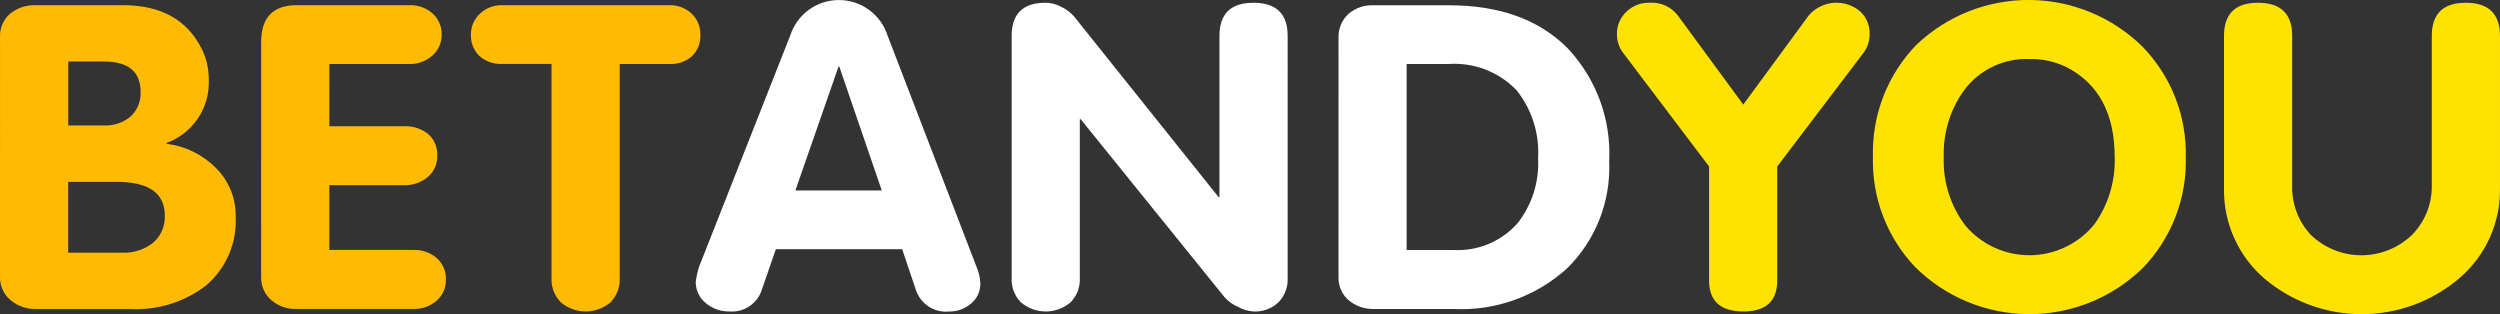 <?xml version="1.0" encoding="UTF-8" standalone="no"?>
<svg
   xmlns:dc="http://purl.org/dc/elements/1.1/"
   xmlns:cc="http://creativecommons.org/ns#"
   xmlns:rdf="http://www.w3.org/1999/02/22-rdf-syntax-ns#"
   xmlns:svg="http://www.w3.org/2000/svg"
   xmlns="http://www.w3.org/2000/svg"
   xmlns:sodipodi="http://sodipodi.sourceforge.net/DTD/sodipodi-0.dtd"
   xmlns:inkscape="http://www.inkscape.org/namespaces/inkscape"
   viewBox="0 0 227.667 28.611"
   version="1.1"
   id="svg8"
   sodipodi:docname="you.svg"
   width="227.667"
   height="28.611"
   style="fill:none"
   inkscape:version="0.92.2 5c3e80d, 2017-08-06">
  <rect x="0" y="0" width="227.667" height="28.611" fill="#333333" stroke="none"/>
  <defs
     id="defs12" />
  <sodipodi:namedview
     pagecolor="#ffffff"
     bordercolor="#666666"
     borderopacity="1"
     objecttolerance="10"
     gridtolerance="10"
     guidetolerance="10"
     inkscape:pageopacity="0"
     inkscape:pageshadow="2"
     inkscape:window-width="1275"
     inkscape:window-height="750"
     id="namedview10"
     showgrid="false"
     inkscape:zoom="1.4148472"
     inkscape:cx="114.39746"
     inkscape:cy="14.52287"
     inkscape:window-x="0"
     inkscape:window-y="0"
     inkscape:window-maximized="0"
     inkscape:current-layer="svg8" />
  <path
     d="m 158.754,28.364 c 2.063,0 3.094,-0.942 3.093,-2.827 v -10.377 l 7.847,-10.338 c 0.38,-0.501 0.579,-1.117 0.565,-1.746 0.01,-0.377 -0.06,-0.751 -0.204,-1.099 -0.145,-0.348 -0.361,-0.662 -0.635,-0.921 -0.669,-0.577 -1.54,-0.864 -2.422,-0.799 -0.881,0.065 -1.701,0.477 -2.279,1.145 l -5.965,8.12 -5.964,-8.12 c -0.3,-0.389 -0.691,-0.698 -1.14,-0.9 -0.448,-0.201 -0.939,-0.289 -1.429,-0.254 -0.392,-0.011 -0.782,0.057 -1.146,0.2 -0.365,0.143 -0.697,0.359 -0.977,0.634 -0.271,0.255 -0.487,0.564 -0.633,0.907 -0.146,0.343 -0.22,0.712 -0.216,1.085 -0.013,0.629 0.186,1.244 0.567,1.746 l 7.824,10.338 v 10.377 c 0,1.885 1.038,2.827 3.115,2.827 z m 20.22,-7.835 c -1.354,-1.785 -2.047,-3.984 -1.962,-6.223 -0.077,-2.185 0.578,-4.333 1.862,-6.103 0.684,-0.916 1.581,-1.652 2.613,-2.145 1.032,-0.492 2.168,-0.727 3.31,-0.682 1.176,-0.03 2.341,0.224 3.397,0.74 2.923,1.505 4.385,4.236 4.385,8.192 0.073,2.192 -0.581,4.346 -1.86,6.128 -0.709,0.869 -1.601,1.571 -2.613,2.057 -1.011,0.485 -2.117,0.742 -3.239,0.75 -1.122,0.009 -2.232,-0.229 -3.251,-0.698 -1.019,-0.469 -1.922,-1.157 -2.645,-2.014 v 0 z m 16.135,3.908 c 1.3,-1.34 2.319,-2.927 2.996,-4.667 0.677,-1.74 1,-3.598 0.948,-5.464 0.044,-1.85 -0.281,-3.69 -0.954,-5.413 -0.674,-1.723 -1.683,-3.296 -2.969,-4.626 -2.737,-2.702 -6.418,-4.232 -10.264,-4.268 -3.845,-0.035 -7.554,1.427 -10.34,4.078 -1.311,1.353 -2.337,2.955 -3.018,4.711 -0.681,1.756 -1.002,3.631 -0.946,5.514 -0.048,1.84 0.266,3.672 0.925,5.39 0.66,1.719 1.651,3.291 2.918,4.626 2.748,2.727 6.457,4.266 10.329,4.288 3.871,0.022 7.597,-1.476 10.375,-4.172 v 0 z m 11.103,0.93 c 2.488,2.104 5.644,3.254 8.902,3.244 3.259,-0.01 6.407,-1.18 8.882,-3.3 1.174,-1.01 2.111,-2.267 2.745,-3.679 0.634,-1.413 0.95,-2.948 0.924,-4.497 V 3.267 c 0,-2.011 -1.038,-3.016 -3.115,-3.016 -2.063,0 -3.095,1.005 -3.095,3.016 V 16.83 c 0.02,0.828 -0.123,1.651 -0.421,2.423 -0.299,0.772 -0.746,1.478 -1.318,2.077 -1.234,1.218 -2.895,1.905 -4.628,1.916 -1.734,0.011 -3.403,-0.657 -4.652,-1.859 -0.569,-0.61 -1.011,-1.327 -1.302,-2.109 -0.291,-0.782 -0.424,-1.614 -0.392,-2.447 V 3.267 c 0,-2.011 -1.038,-3.016 -3.115,-3.016 -2.063,0 -3.094,1.005 -3.094,3.016 V 17.134 c -0.029,1.558 0.285,3.104 0.921,4.528 0.636,1.423 1.578,2.689 2.759,3.706 v 0 z"
     id="path2"
     inkscape:connector-curvature="0"
     style="clip-rule:evenodd;fill:#ffe300;fill-rule:evenodd" />
  <path
     d="m 63.359,25.651 c -0.007,0.372 0.071,0.741 0.229,1.078 0.158,0.337 0.39,0.633 0.68,0.867 0.603,0.511 1.373,0.784 2.163,0.768 0.654,0.052 1.307,-0.122 1.848,-0.495 0.541,-0.372 0.937,-0.92 1.121,-1.55 l 1.254,-3.623 h 11.505 l 1.234,3.661 c 0.196,0.634 0.605,1.18 1.158,1.547 0.553,0.367 1.215,0.531 1.875,0.465 0.733,0.012 1.445,-0.244 2.002,-0.721 0.272,-0.222 0.49,-0.503 0.637,-0.822 0.147,-0.319 0.22,-0.667 0.212,-1.018 -0.02,-0.496 -0.129,-0.985 -0.323,-1.442 l -8.13,-21.136 c -0.302,-0.937 -0.893,-1.755 -1.689,-2.334 -0.796,-0.58 -1.755,-0.892 -2.74,-0.892 -0.985,0 -1.944,0.312 -2.74,0.892 -0.796,0.58 -1.387,1.397 -1.689,2.334 l -8.33,21.129 c -0.124,0.424 -0.217,0.856 -0.279,1.294 z m 13.078,-19.577 3.862,11.268 h -7.865 l 3.923,-11.268 h 0.081 z m 16.531,21.456 c 0.631,0.539 1.434,0.835 2.264,0.835 0.83,0 1.633,-0.296 2.264,-0.835 0.281,-0.287 0.501,-0.629 0.645,-1.004 0.144,-0.375 0.21,-0.776 0.194,-1.178 v -14.49 h 0.081 l 13.124,16.236 c 0.339,0.368 0.752,0.659 1.213,0.854 0.428,0.243 0.904,0.386 1.395,0.418 0.416,0.022 0.832,-0.041 1.222,-0.184 0.391,-0.143 0.749,-0.364 1.052,-0.65 0.282,-0.287 0.502,-0.629 0.646,-1.004 0.145,-0.375 0.211,-0.776 0.194,-1.178 V 3.267 c 0,-2.011 -1.038,-3.016 -3.115,-3.016 -2.062,0 -3.094,1.005 -3.094,3.016 V 17.949 h -0.08 L 97.831,1.521 c -0.323,-0.373 -0.719,-0.676 -1.163,-0.892 -0.445,-0.241 -0.94,-0.371 -1.446,-0.38 -2.062,0 -3.094,1.005 -3.094,3.016 V 25.348 c -0.017,0.402 0.049,0.803 0.193,1.178 0.144,0.375 0.364,0.717 0.645,1.004 z m 29.847,-0.189 c 0.659,0.548 1.499,0.832 2.356,0.797 h 7.197 c 1.878,0.094 3.757,-0.182 5.528,-0.814 1.771,-0.632 3.4,-1.606 4.795,-2.867 1.292,-1.267 2.303,-2.791 2.967,-4.474 0.663,-1.683 0.965,-3.487 0.885,-5.295 0.097,-1.888 -0.191,-3.777 -0.845,-5.55 -0.655,-1.774 -1.662,-3.396 -2.962,-4.769 -2.588,-2.592 -6.18,-3.888 -10.777,-3.888 h -6.869 c -0.852,-0.043 -1.687,0.25 -2.326,0.816 -0.292,0.281 -0.52,0.621 -0.67,0.997 -0.15,0.376 -0.218,0.78 -0.199,1.185 V 25.215 c -0.016,0.4 0.058,0.799 0.217,1.167 0.16,0.368 0.4,0.695 0.703,0.957 z m 9.069,-21.512 c 1.154,-0.083 2.312,0.089 3.391,0.505 1.08,0.416 2.054,1.066 2.853,1.903 1.385,1.753 2.076,3.955 1.941,6.185 0.113,2.136 -0.555,4.24 -1.881,5.919 -0.735,0.826 -1.649,1.473 -2.672,1.893 -1.023,0.42 -2.128,0.601 -3.232,0.53 h -4.185 V 5.827 h 3.781 z"
     id="path4"
     inkscape:connector-curvature="0"
     style="clip-rule:evenodd;fill:#ffffff;fill-rule:evenodd" />
  <path
     d="m 0.943,27.321 c 0.663,0.557 1.51,0.848 2.376,0.816 h 8.538 c 2.487,0.137 4.941,-0.624 6.915,-2.144 0.9,-0.77 1.611,-1.737 2.077,-2.826 0.466,-1.089 0.676,-2.271 0.612,-3.453 0.014,-0.816 -0.136,-1.625 -0.442,-2.382 -0.306,-0.756 -0.761,-1.443 -1.338,-2.019 -1.21,-1.226 -2.799,-2.009 -4.509,-2.22 v -0.076 c 1.161,-0.424 2.158,-1.206 2.848,-2.231 0.69,-1.026 1.038,-2.244 0.994,-3.479 0.013,-0.978 -0.201,-1.946 -0.627,-2.827 -1.328,-2.671 -3.716,-4.006 -7.164,-4.006 H 3.279 c -0.857,-0.038 -1.698,0.238 -2.365,0.778 -0.303,0.263 -0.542,0.591 -0.7,0.96 -0.158,0.369 -0.23,0.768 -0.211,1.169 V 25.177 c -0.014,0.405 0.063,0.808 0.226,1.179 0.163,0.371 0.407,0.701 0.715,0.965 z M 9.446,5.6 c 2.238,0 3.357,0.923 3.357,2.769 0.021,0.417 -0.049,0.834 -0.206,1.22 -0.157,0.387 -0.398,0.734 -0.704,1.018 -0.683,0.571 -1.557,0.862 -2.446,0.816 h -3.231 V 5.6 Z M 10.6,16.561 c 2.938,0 4.408,1.018 4.408,3.054 0.025,0.472 -0.059,0.944 -0.247,1.379 -0.188,0.434 -0.473,0.82 -0.834,1.125 -0.805,0.623 -1.805,0.939 -2.821,0.892 H 6.211 v -6.45 h 4.385 z m 14.093,10.756 c 0.63,0.553 1.447,0.844 2.285,0.816 h 10.677 c 0.77,0.024 1.521,-0.244 2.102,-0.749 0.276,-0.238 0.495,-0.534 0.642,-0.867 0.147,-0.333 0.218,-0.695 0.207,-1.059 0.014,-0.367 -0.053,-0.732 -0.196,-1.07 -0.143,-0.338 -0.36,-0.64 -0.633,-0.885 -0.589,-0.506 -1.347,-0.77 -2.123,-0.74 h -7.664 v -5.896 h 6.794 c 0.787,0.026 1.557,-0.237 2.163,-0.74 0.282,-0.235 0.507,-0.532 0.658,-0.867 0.151,-0.335 0.223,-0.7 0.212,-1.068 0.022,-0.373 -0.042,-0.746 -0.185,-1.091 -0.143,-0.345 -0.363,-0.653 -0.643,-0.9 -0.626,-0.492 -1.409,-0.741 -2.204,-0.702 h -6.795 V 5.827 h 7.299 c 0.763,0.019 1.506,-0.252 2.077,-0.759 0.274,-0.237 0.492,-0.532 0.639,-0.863 0.147,-0.331 0.219,-0.691 0.21,-1.053 0.013,-0.364 -0.055,-0.726 -0.198,-1.06 -0.143,-0.335 -0.358,-0.633 -0.631,-0.875 -0.58,-0.504 -1.329,-0.769 -2.097,-0.743 h -10.276 c -2.154,0 -3.231,1.126 -3.231,3.377 V 25.215 c -0.013,0.396 0.062,0.79 0.22,1.154 0.157,0.364 0.393,0.689 0.69,0.952 z m 26.378,0.212 c 0.631,0.539 1.434,0.835 2.264,0.835 0.83,0 1.633,-0.296 2.264,-0.835 0.281,-0.287 0.5,-0.629 0.644,-1.004 0.144,-0.375 0.209,-0.776 0.192,-1.178 V 5.827 h 4.509 c 0.759,0.043 1.504,-0.212 2.077,-0.712 0.258,-0.255 0.459,-0.561 0.59,-0.899 0.131,-0.338 0.188,-0.7 0.169,-1.062 0.01,-0.358 -0.056,-0.714 -0.194,-1.044 -0.138,-0.33 -0.344,-0.628 -0.605,-0.873 -0.272,-0.255 -0.592,-0.453 -0.94,-0.585 -0.349,-0.131 -0.72,-0.192 -1.093,-0.179 h -15.231 c -0.37,-0.009 -0.738,0.055 -1.084,0.188 -0.345,0.133 -0.661,0.334 -0.929,0.59 -0.263,0.24 -0.472,0.534 -0.613,0.861 -0.141,0.327 -0.211,0.68 -0.206,1.036 -0.016,0.36 0.044,0.719 0.176,1.054 0.132,0.335 0.334,0.638 0.592,0.89 0.564,0.506 1.306,0.769 2.063,0.73 h 4.509 V 25.348 c -0.016,0.402 0.05,0.803 0.196,1.178 0.145,0.375 0.366,0.717 0.648,1.004 z"
     id="path6"
     inkscape:connector-curvature="0"
     style="clip-rule:evenodd;fill:#ffbb04;fill-rule:evenodd" />
</svg>
